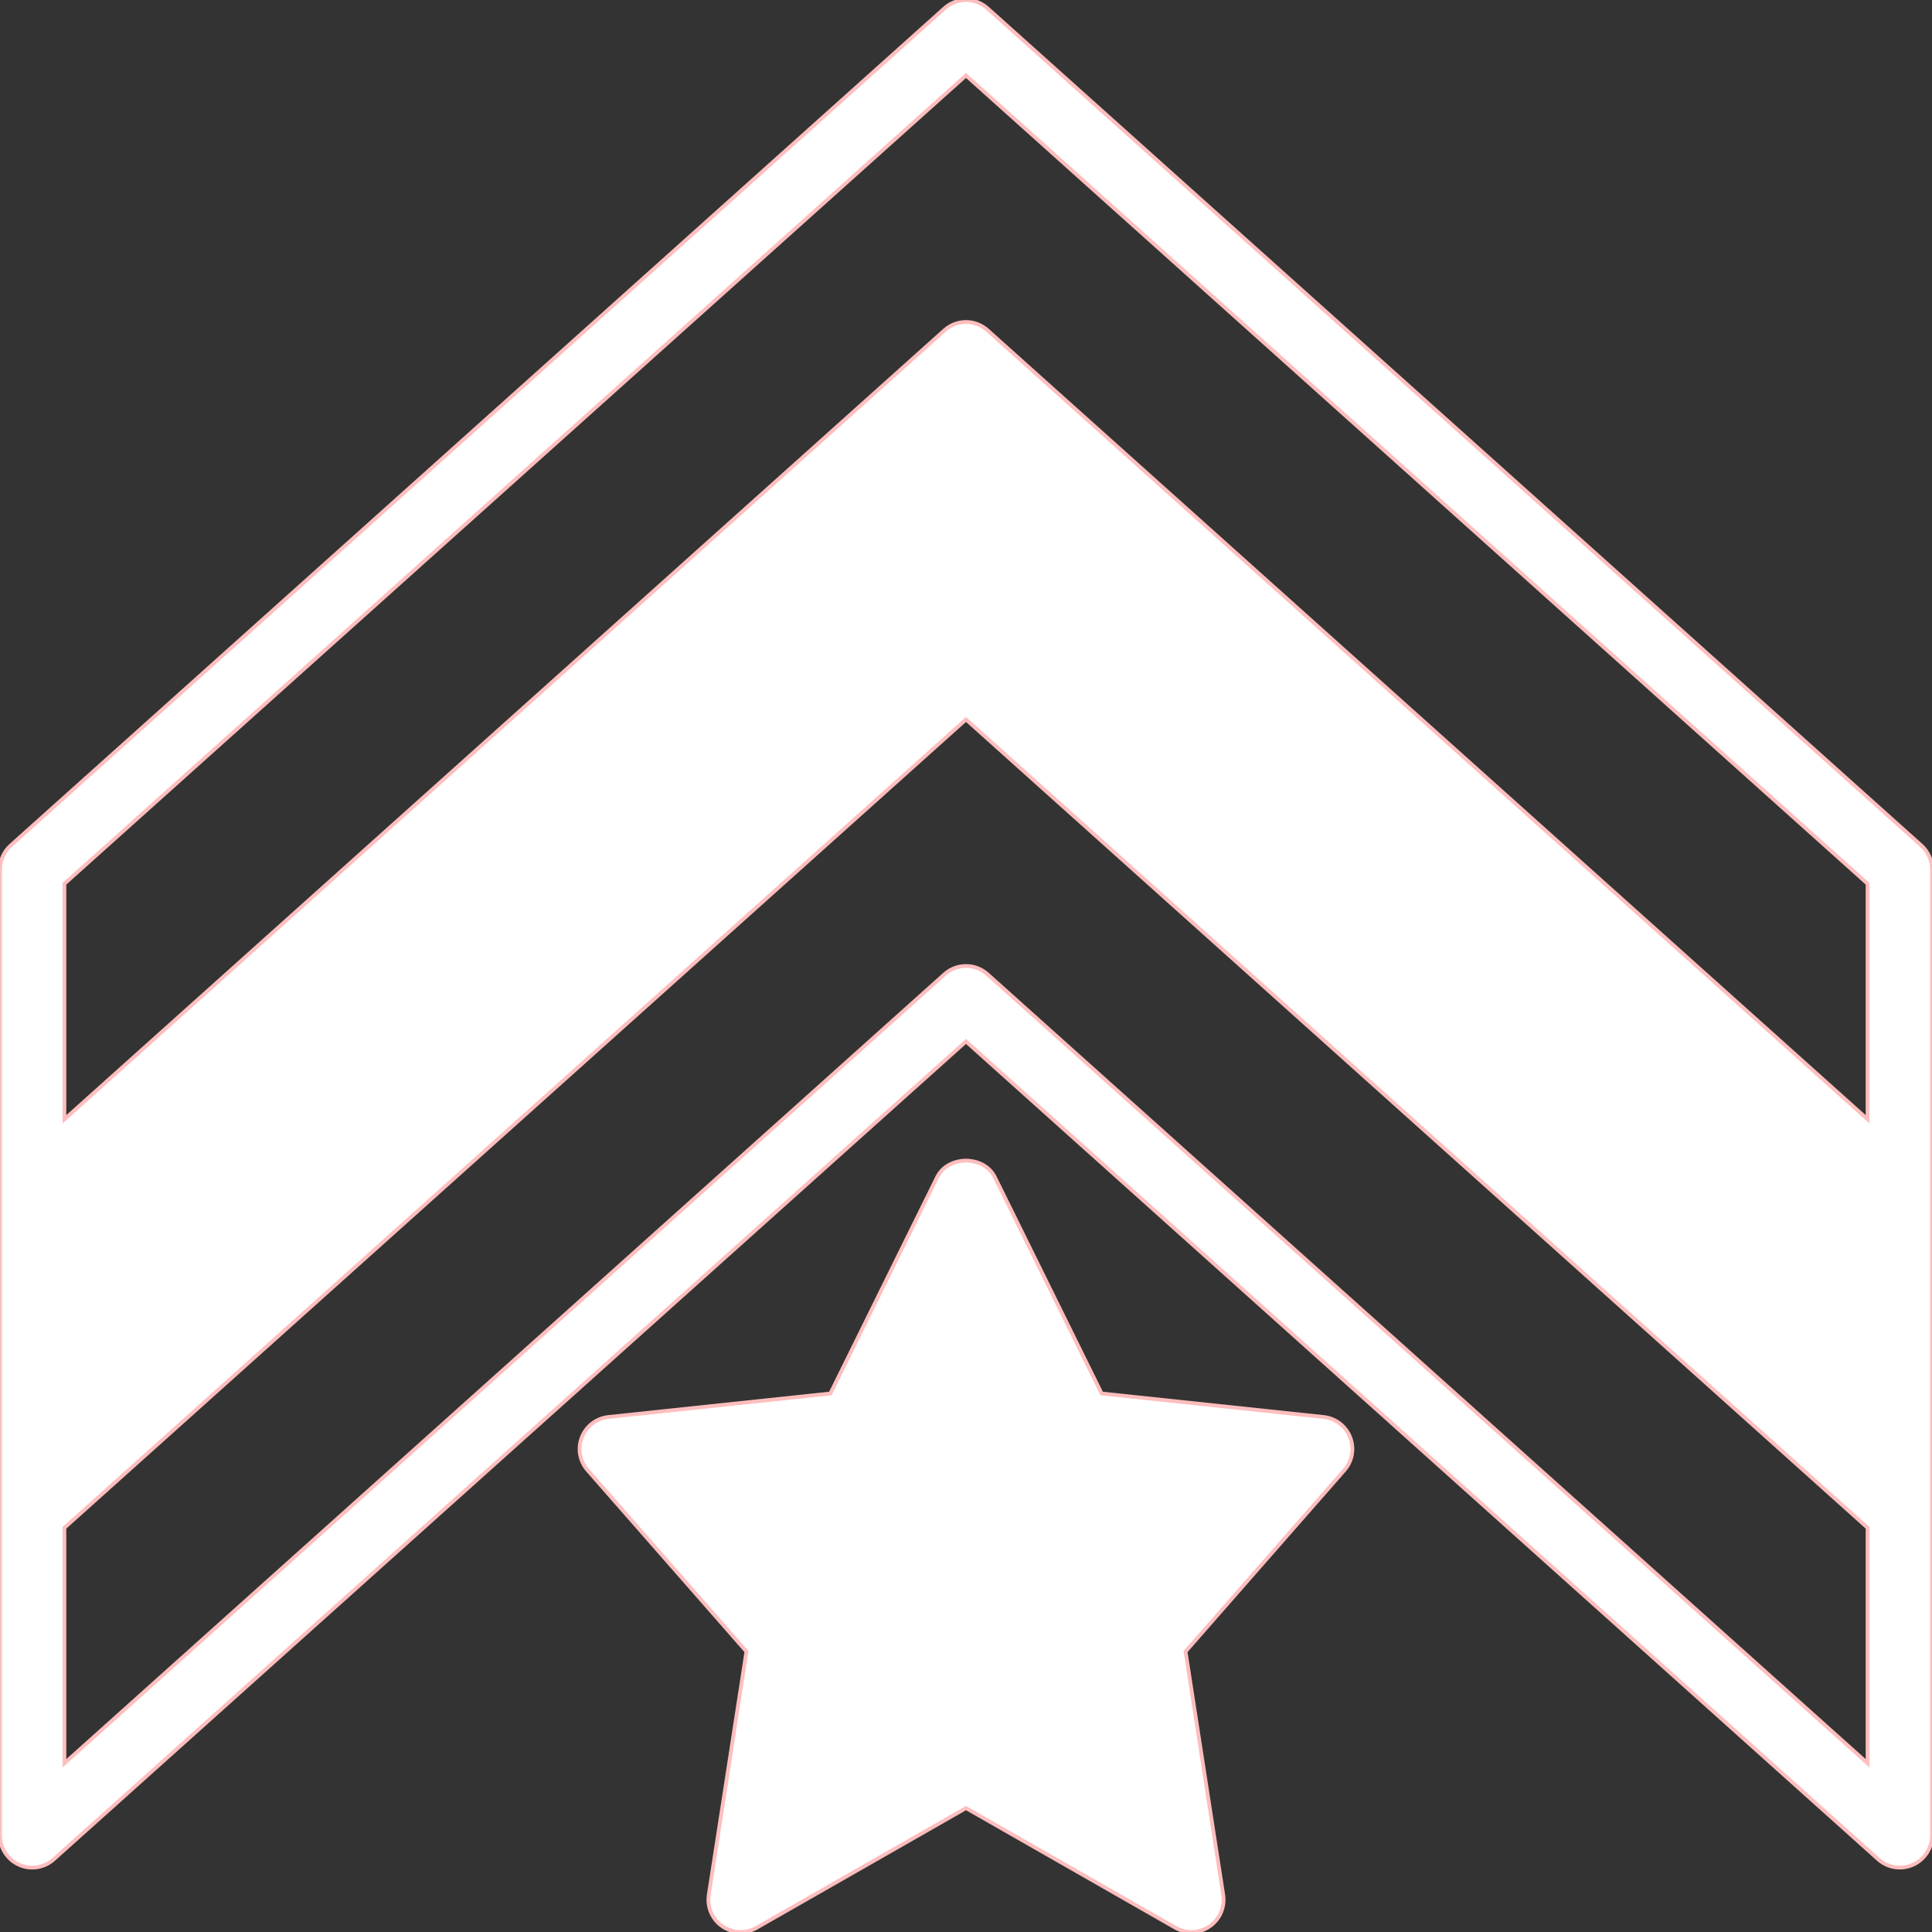<svg fill="#fff" height="200px" width="200px" version="1.1" id="Layer_1" xmlns="http://www.w3.org/2000/svg" xmlns:xlink="http://www.w3.org/1999/xlink" viewBox="0 0 512.006 512.006" xml:space="preserve" stroke="#febebe"><rect x="0" y="0" width="512.006" height="512.006" fill="#333333" stroke="none"/><g id="SVGRepo_bgCarrier" stroke-width="0"></g><g id="SVGRepo_tracerCarrier" stroke-linecap="round" stroke-linejoin="round"></g><g id="SVGRepo_iconCarrier"> <g> <g> <g> <path d="M509.17,224.055L261.703,2.189c-3.251-2.918-8.149-2.918-11.401,0L2.836,224.055c-1.801,1.613-2.833,3.925-2.833,6.349 v85.333v85.333v85.333c0,3.371,1.98,6.417,5.06,7.791c3.046,1.382,6.665,0.811,9.173-1.442l241.766-216.755L497.77,492.753 c1.604,1.434,3.644,2.185,5.7,2.185c1.178,0,2.364-0.239,3.473-0.742c3.081-1.374,5.06-4.42,5.06-7.791v-85.333v-85.333v-85.333 C512.003,227.981,510.971,225.668,509.17,224.055z M494.936,467.298L261.703,258.189c-1.621-1.459-3.661-2.185-5.7-2.185 c-2.039,0-4.079,0.725-5.7,2.185L17.07,467.298v-62.413l238.933-214.221l238.933,214.221V467.298z M494.936,296.631 L261.703,87.522c-3.251-2.918-8.149-2.918-11.401,0L17.07,296.631V234.21L256.003,19.998L494.936,234.21V296.631z"></path> <path d="M350.77,375.522l-58.82-6.229l-28.297-57.327c-2.867-5.837-12.433-5.837-15.3,0l-28.297,57.327l-58.82,6.229 c-3.166,0.333-5.88,2.406-7.049,5.376c-1.161,2.97-0.572,6.332,1.536,8.73l42.095,48.051l-9.984,64.486 c-0.495,3.243,0.905,6.485,3.601,8.337c2.714,1.86,6.229,2.005,9.071,0.375l55.501-31.71l55.492,31.71 c1.323,0.751,2.782,1.126,4.241,1.126c1.69,0,3.379-0.503,4.83-1.502c2.697-1.852,4.096-5.094,3.601-8.337l-9.984-64.486 l42.095-48.051c2.108-2.398,2.697-5.76,1.536-8.73C356.65,377.929,353.936,375.855,350.77,375.522z"></path> </g> </g> </g> </g></svg>